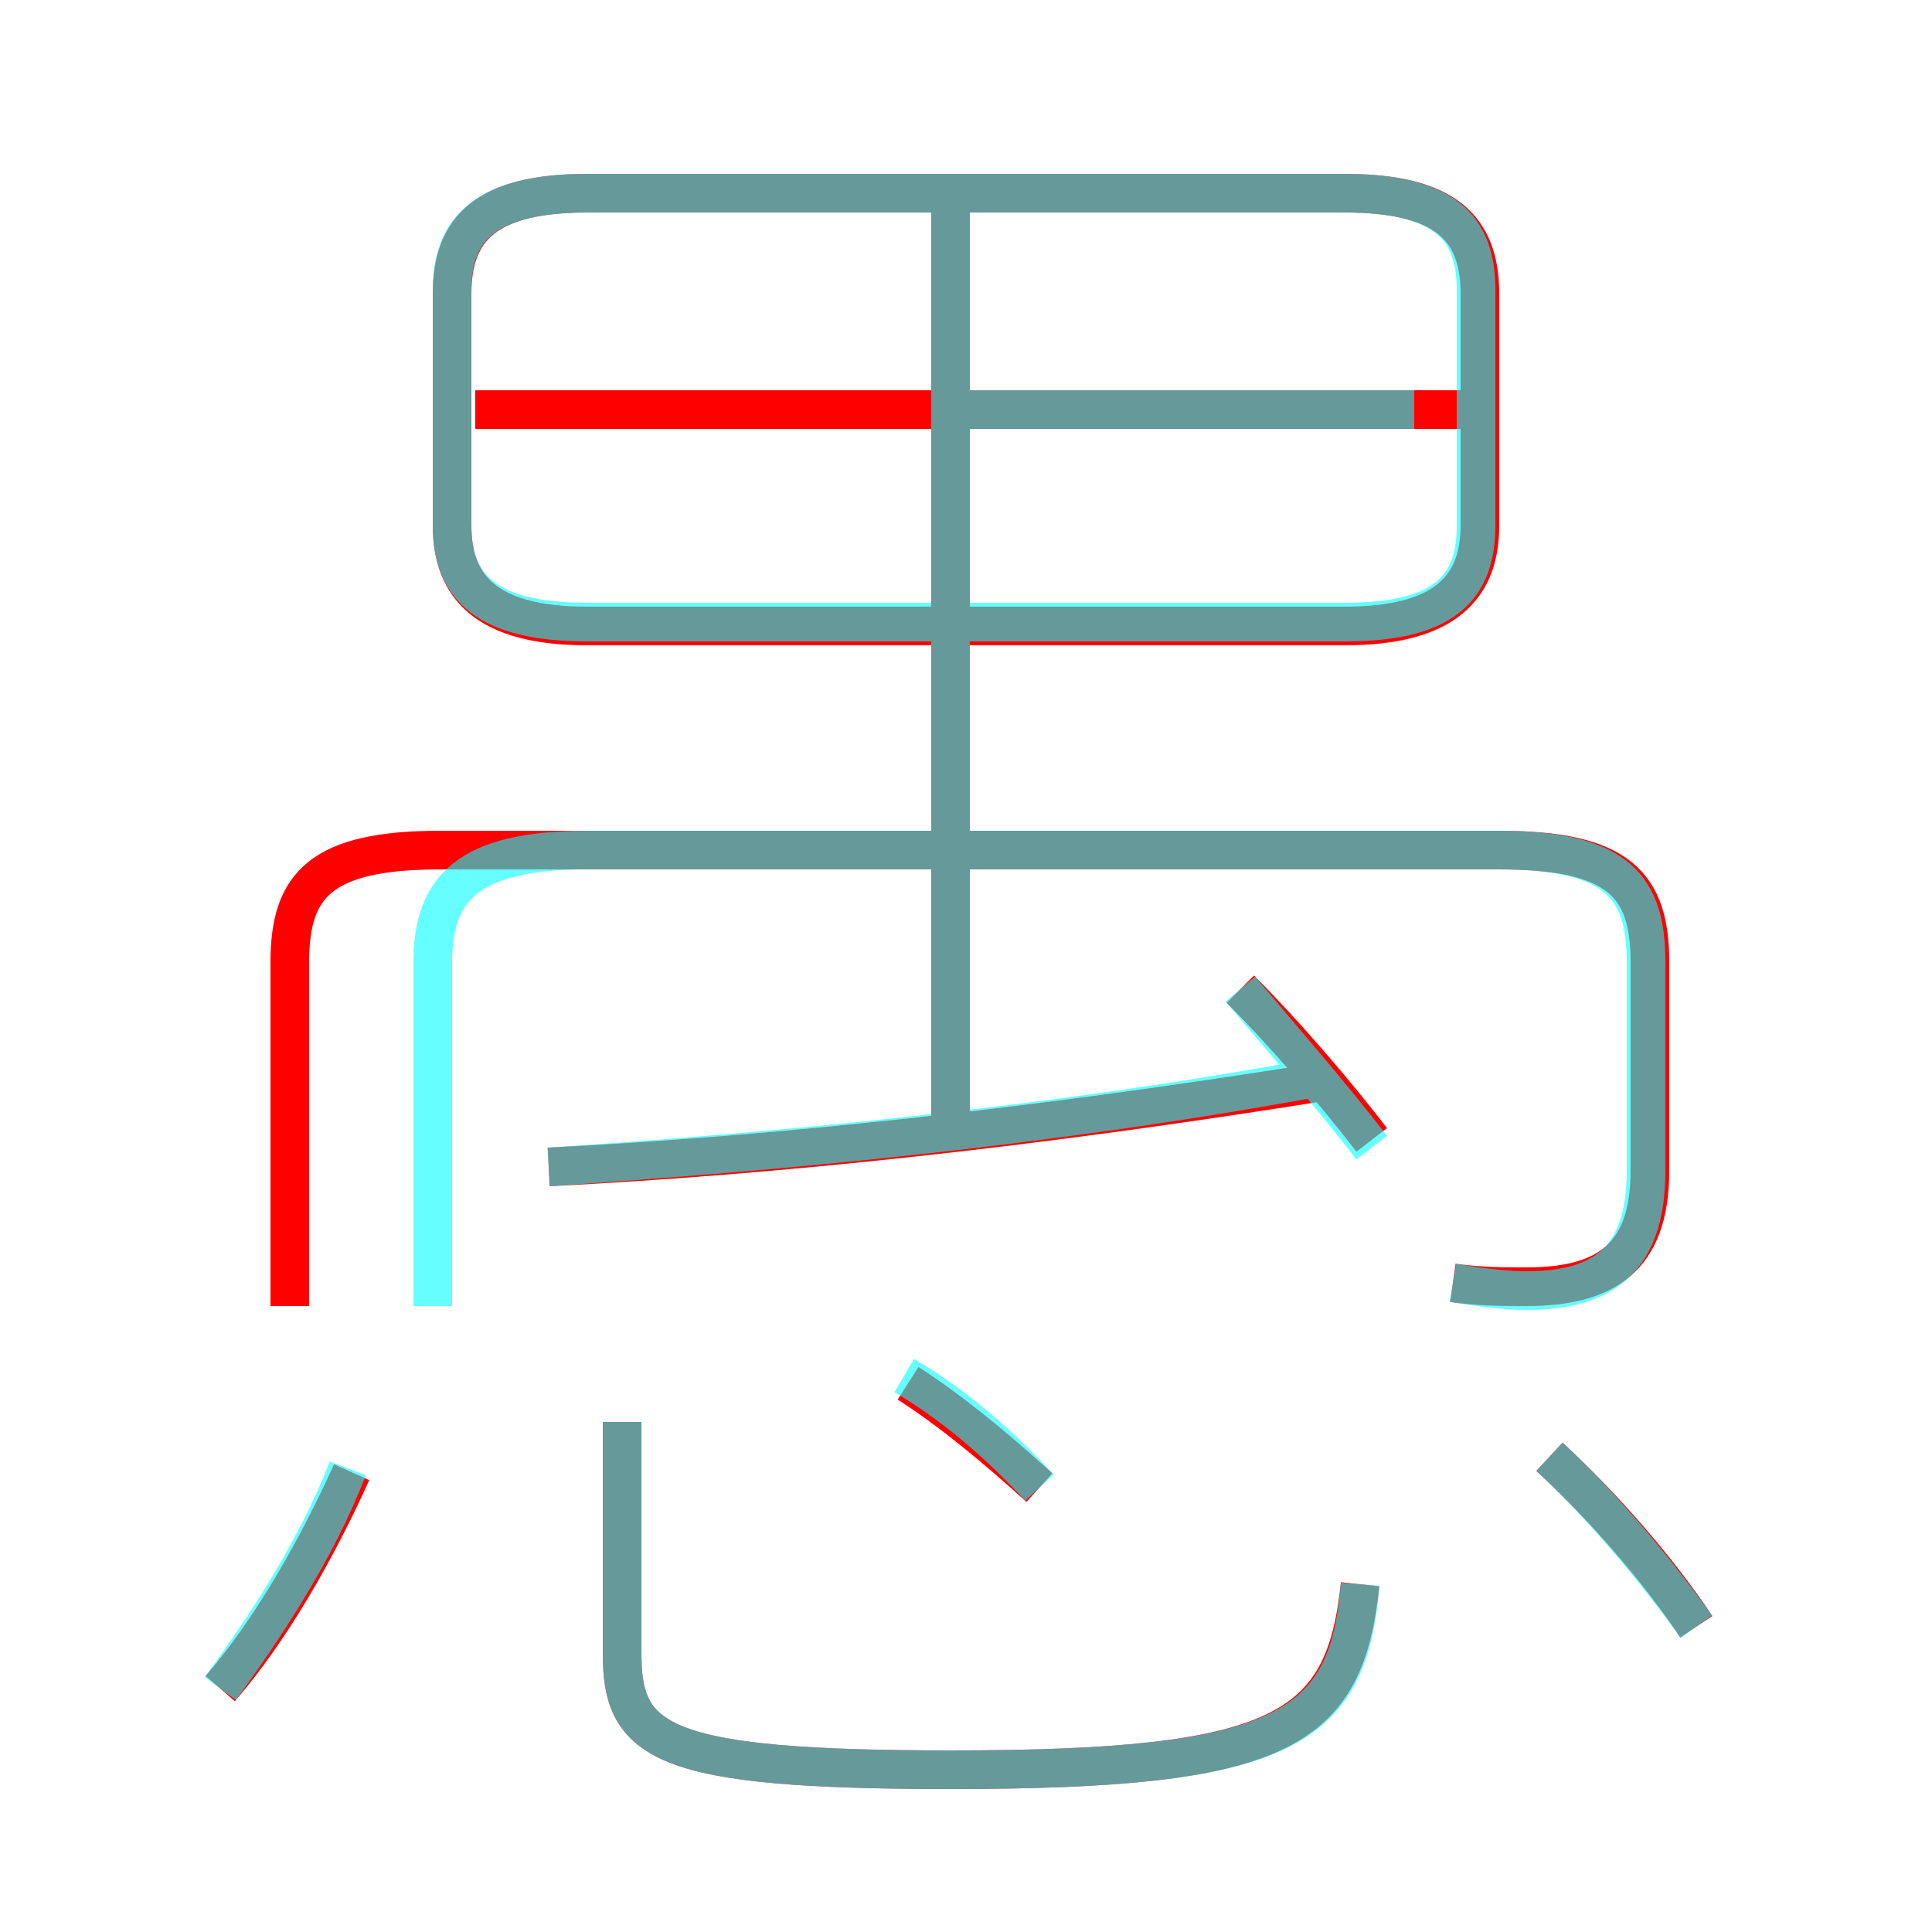 <?xml version='1.0' encoding='utf8'?>
<svg viewBox="0.0 -6.0 50.0 50.0" version="1.1" xmlns="http://www.w3.org/2000/svg">
<rect x="0.0" y="-6.0" width="50.0" height="50.0" fill="#333333" stroke="none"/>
<rect x="-1000" y="-1000" width="2000" height="2000" stroke="white" fill="white"/>
<g style="fill:none;stroke:rgba(255, 0, 0, 1);  stroke-width:1"><path d="M 37.6 -10.8 C 38.3 -10.7 38.9 -10.7 39.5 -10.7 C 41.5 -10.7 42.7 -11.4 42.7 -13.7 L 42.7 -19.1 C 42.7 -21.1 41.9 -22.0 38.8 -22.0 L 11.4 -22.0 C 8.3 -22.0 7.5 -21.1 7.5 -19.1 L 7.5 -10.2 M 5.7 -0.3 C 7.0 -1.8 8.2 -3.9 9.1 -5.9 M 16.1 -7.2 L 16.1 -1.2 C 16.1 1.1 17.1 1.8 24.6 1.8 C 33.2 1.8 34.8 0.8 35.2 -3.0 M 26.9 -5.5 C 25.8 -6.5 24.6 -7.5 23.5 -8.2 M 14.2 -13.8 C 20.1 -14.1 26.7 -14.8 34.2 -16.0 M 43.9 -1.9 C 42.9 -3.4 41.5 -5.0 40.1 -6.3 M 35.5 -14.5 C 34.5 -15.8 33.2 -17.3 32.1 -18.4 M 24.6 -14.8 L 24.6 -38.5 M 15.2 -27.8 L 34.8 -27.8 C 37.4 -27.8 38.3 -28.8 38.3 -30.4 L 38.3 -36.4 C 38.3 -38.1 37.4 -39.0 34.8 -39.0 L 15.2 -39.0 C 12.6 -39.0 11.7 -38.1 11.7 -36.4 L 11.7 -30.4 C 11.7 -28.8 12.6 -27.8 15.2 -27.8 Z M 38.0 -33.4 L 12.3 -33.4" transform="translate(0.0 38.0)" />
</g>
<g style="fill:none;stroke:rgba(0, 255, 255, 0.6);  stroke-width:1">
<path d="M 37.6 -10.8 C 38.2 -10.7 38.9 -10.6 39.5 -10.6 C 41.5 -10.6 42.6 -11.4 42.6 -13.7 L 42.6 -19.1 C 42.6 -21.0 41.9 -22.0 38.8 -22.0 L 15.2 -22.0 C 12.1 -22.0 11.2 -21.0 11.2 -19.1 L 11.2 -10.2 M 5.7 -0.3 C 6.8 -1.8 8.2 -3.9 9.0 -6.0 M 16.1 -7.2 L 16.1 -1.2 C 16.1 1.1 17.1 1.8 24.6 1.8 C 33.2 1.8 34.9 0.8 35.2 -3.0 M 26.9 -5.5 C 25.8 -6.7 24.6 -7.7 23.4 -8.4 M 14.2 -13.8 C 20.1 -14.2 26.9 -14.8 34.0 -16.1 M 35.5 -14.3 C 34.5 -15.6 33.2 -17.1 32.1 -18.4 M 43.9 -1.9 C 42.9 -3.3 41.5 -5.0 40.1 -6.3 M 24.6 -14.8 L 24.6 -38.6 M 15.2 -27.9 L 34.8 -27.9 C 37.4 -27.9 38.2 -28.8 38.2 -30.4 L 38.2 -36.5 C 38.2 -38.1 37.4 -39.0 34.8 -39.0 L 15.2 -39.0 C 12.6 -39.0 11.7 -38.1 11.7 -36.5 L 11.7 -30.4 C 11.7 -28.8 12.6 -27.9 15.2 -27.9 Z M 24.6 -33.4 L 36.6 -33.4" transform="translate(0.0 38.0)" />
</g>
</svg>